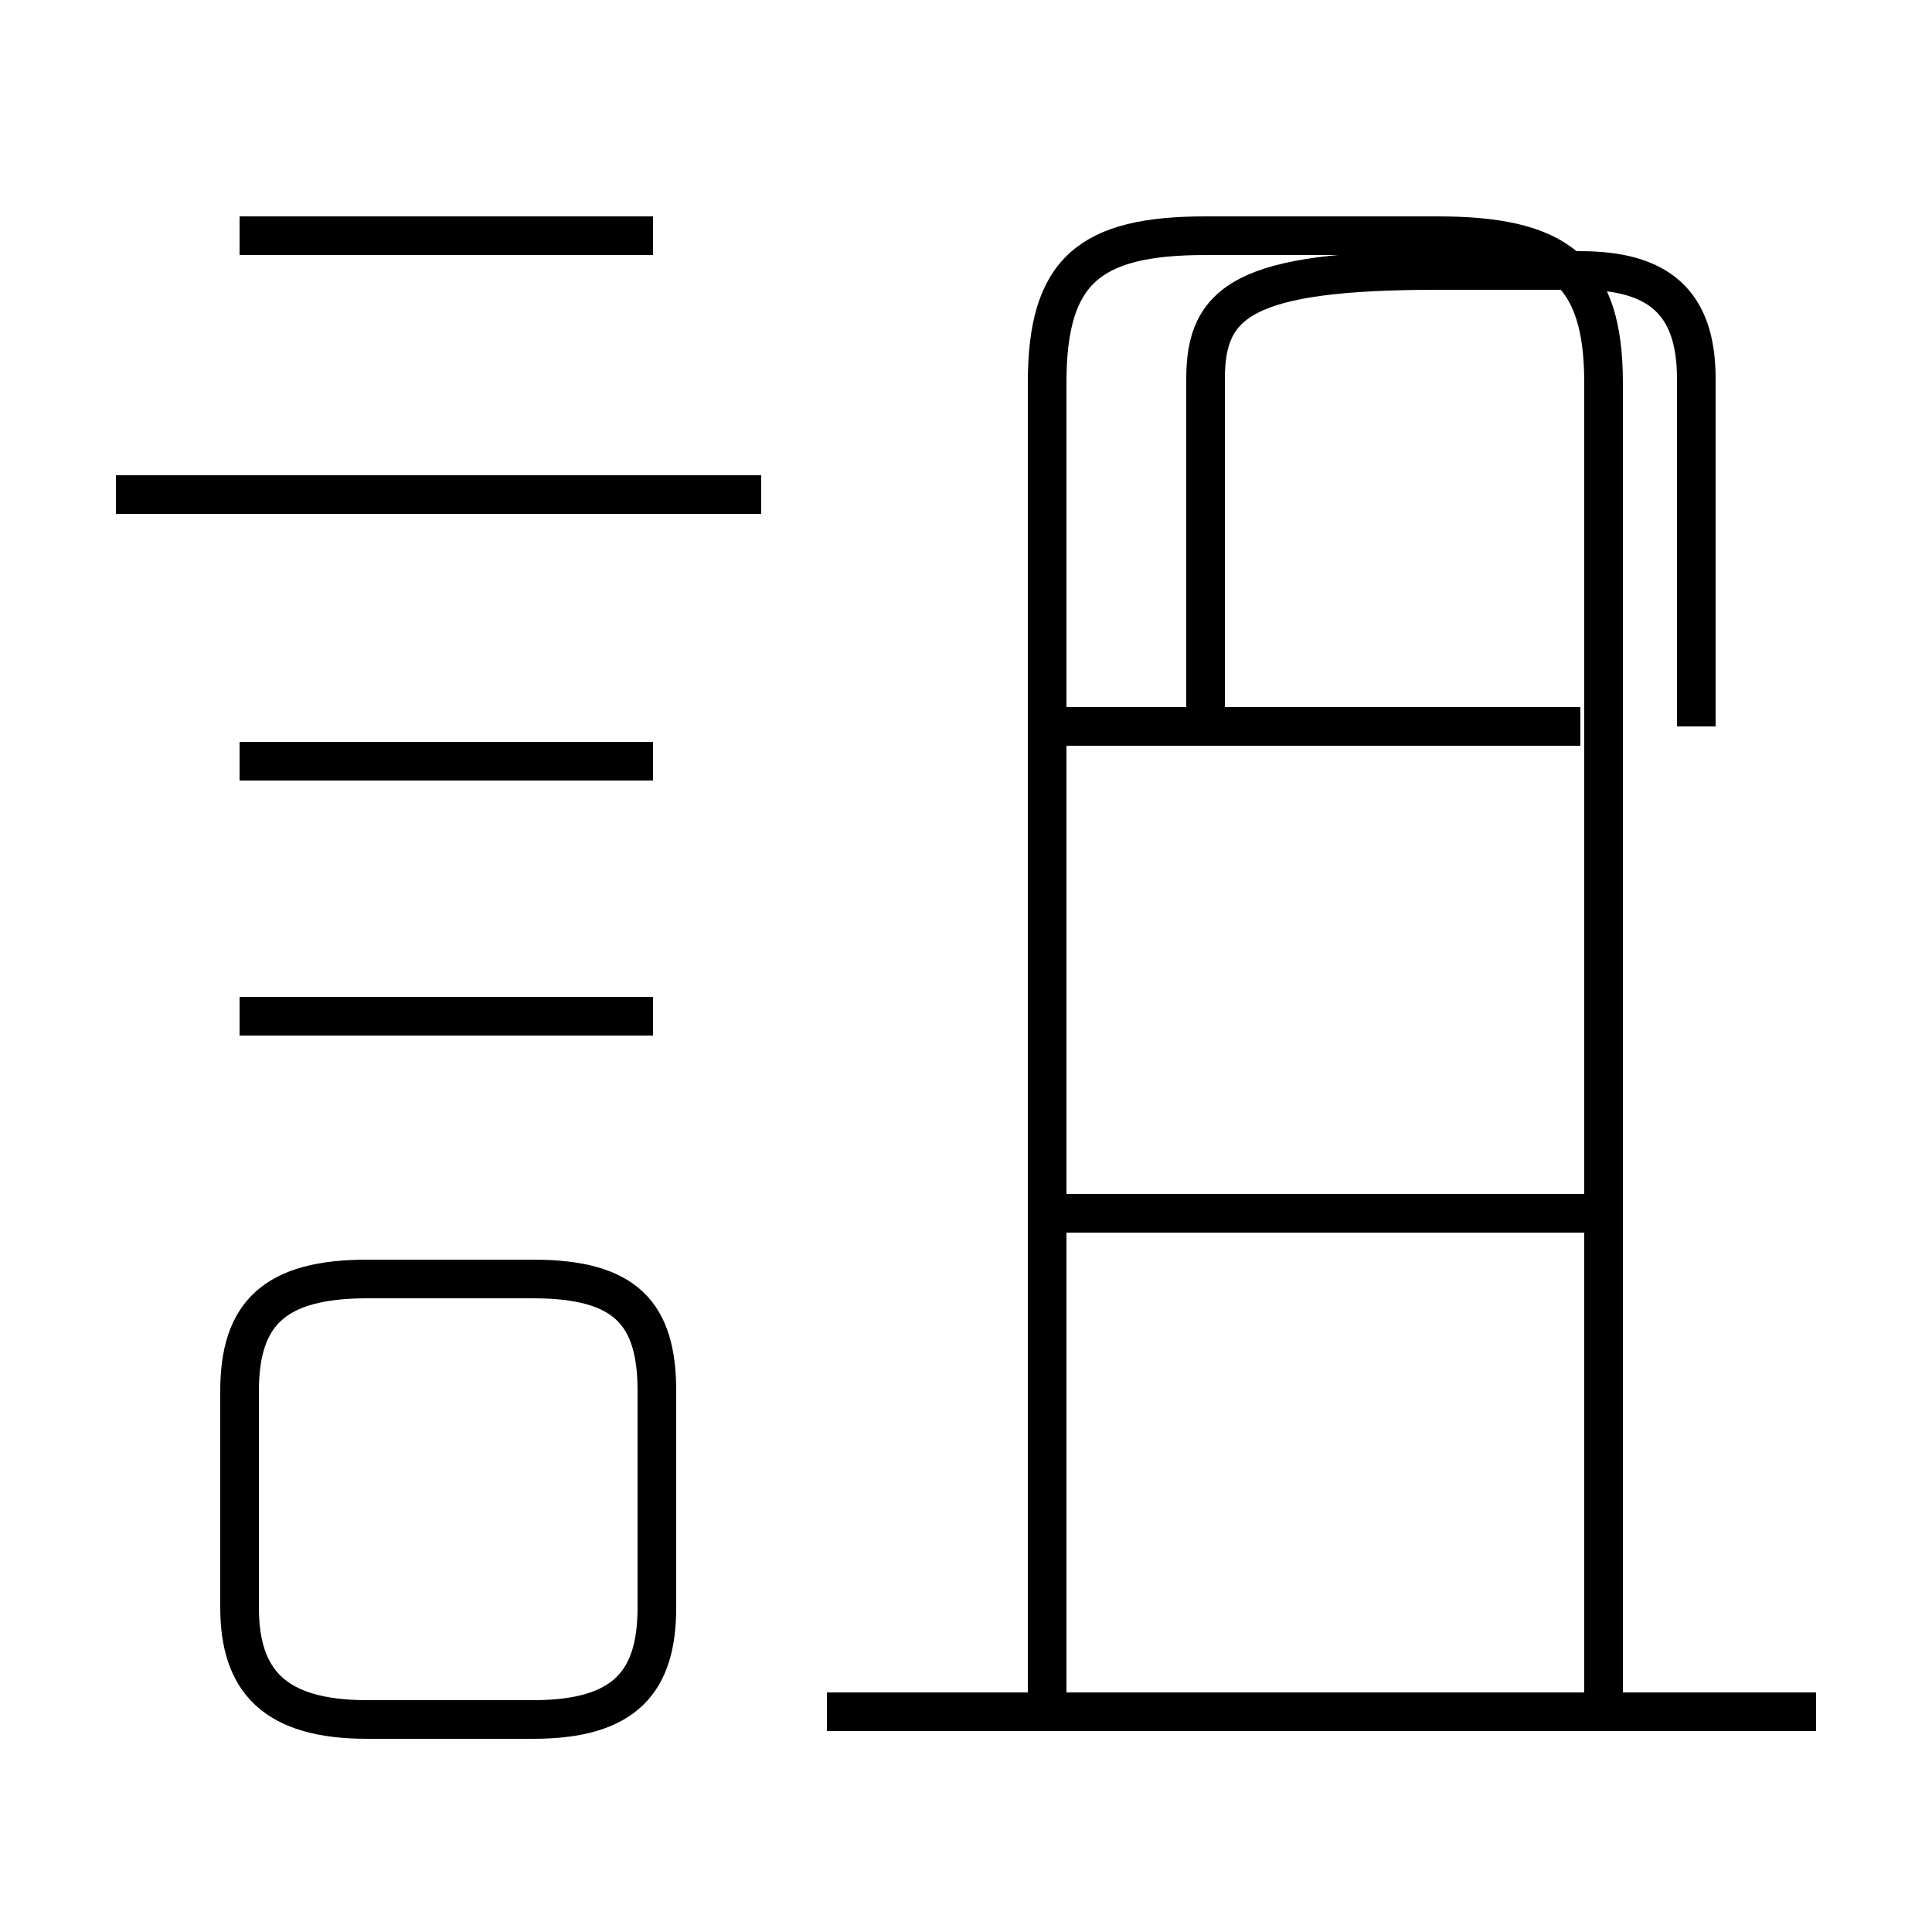 <?xml version='1.0' encoding='utf8'?>
<svg viewBox="0.0 -6.0 50.0 50.0" version="1.1" xmlns="http://www.w3.org/2000/svg">
<rect x="0.0" y="-6.0" width="50.0" height="50.0" fill="#808080" stroke="none"/>
<rect x="-1000" y="-1000" width="2000" height="2000" stroke="white" fill="white"/>
<g style="fill:white;stroke:#000000;  stroke-width:1">
<path d="M 41.5 -12.6 L 27.1 -12.6 M 9.5 0.5 L 13.8 0.5 C 16.2 0.5 17.0 -0.5 17.0 -2.4 L 17.0 -8.0 C 17.0 -10.0 16.2 -10.9 13.8 -10.9 L 9.5 -10.9 C 7.1 -10.9 6.2 -10.0 6.2 -8.0 L 6.2 -2.4 C 6.2 -0.5 7.1 0.5 9.5 0.5 Z M 16.9 -17.7 L 6.2 -17.7 M 47.0 0.3 L 21.4 0.3 M 16.9 -24.3 L 6.2 -24.3 M 19.7 -31.2 L 3.0 -31.2 M 41.5 0.1 L 41.5 -34.1 C 41.5 -37.0 40.3 -37.9 37.2 -37.9 L 31.2 -37.9 C 28.2 -37.9 27.1 -37.0 27.1 -34.1 L 27.1 0.1 M 16.9 -37.9 L 6.2 -37.9 M 40.9 -25.2 L 27.4 -25.2 M 31.2 -24.9 L 31.2 -34.2 C 31.2 -36.2 32.2 -37.0 37.2 -37.0 L 40.9 -37.0 C 42.9 -37.0 43.9 -36.2 43.9 -34.2 L 43.9 -25.2" transform="translate(0.0, 38.0)" />
</g>
</svg>